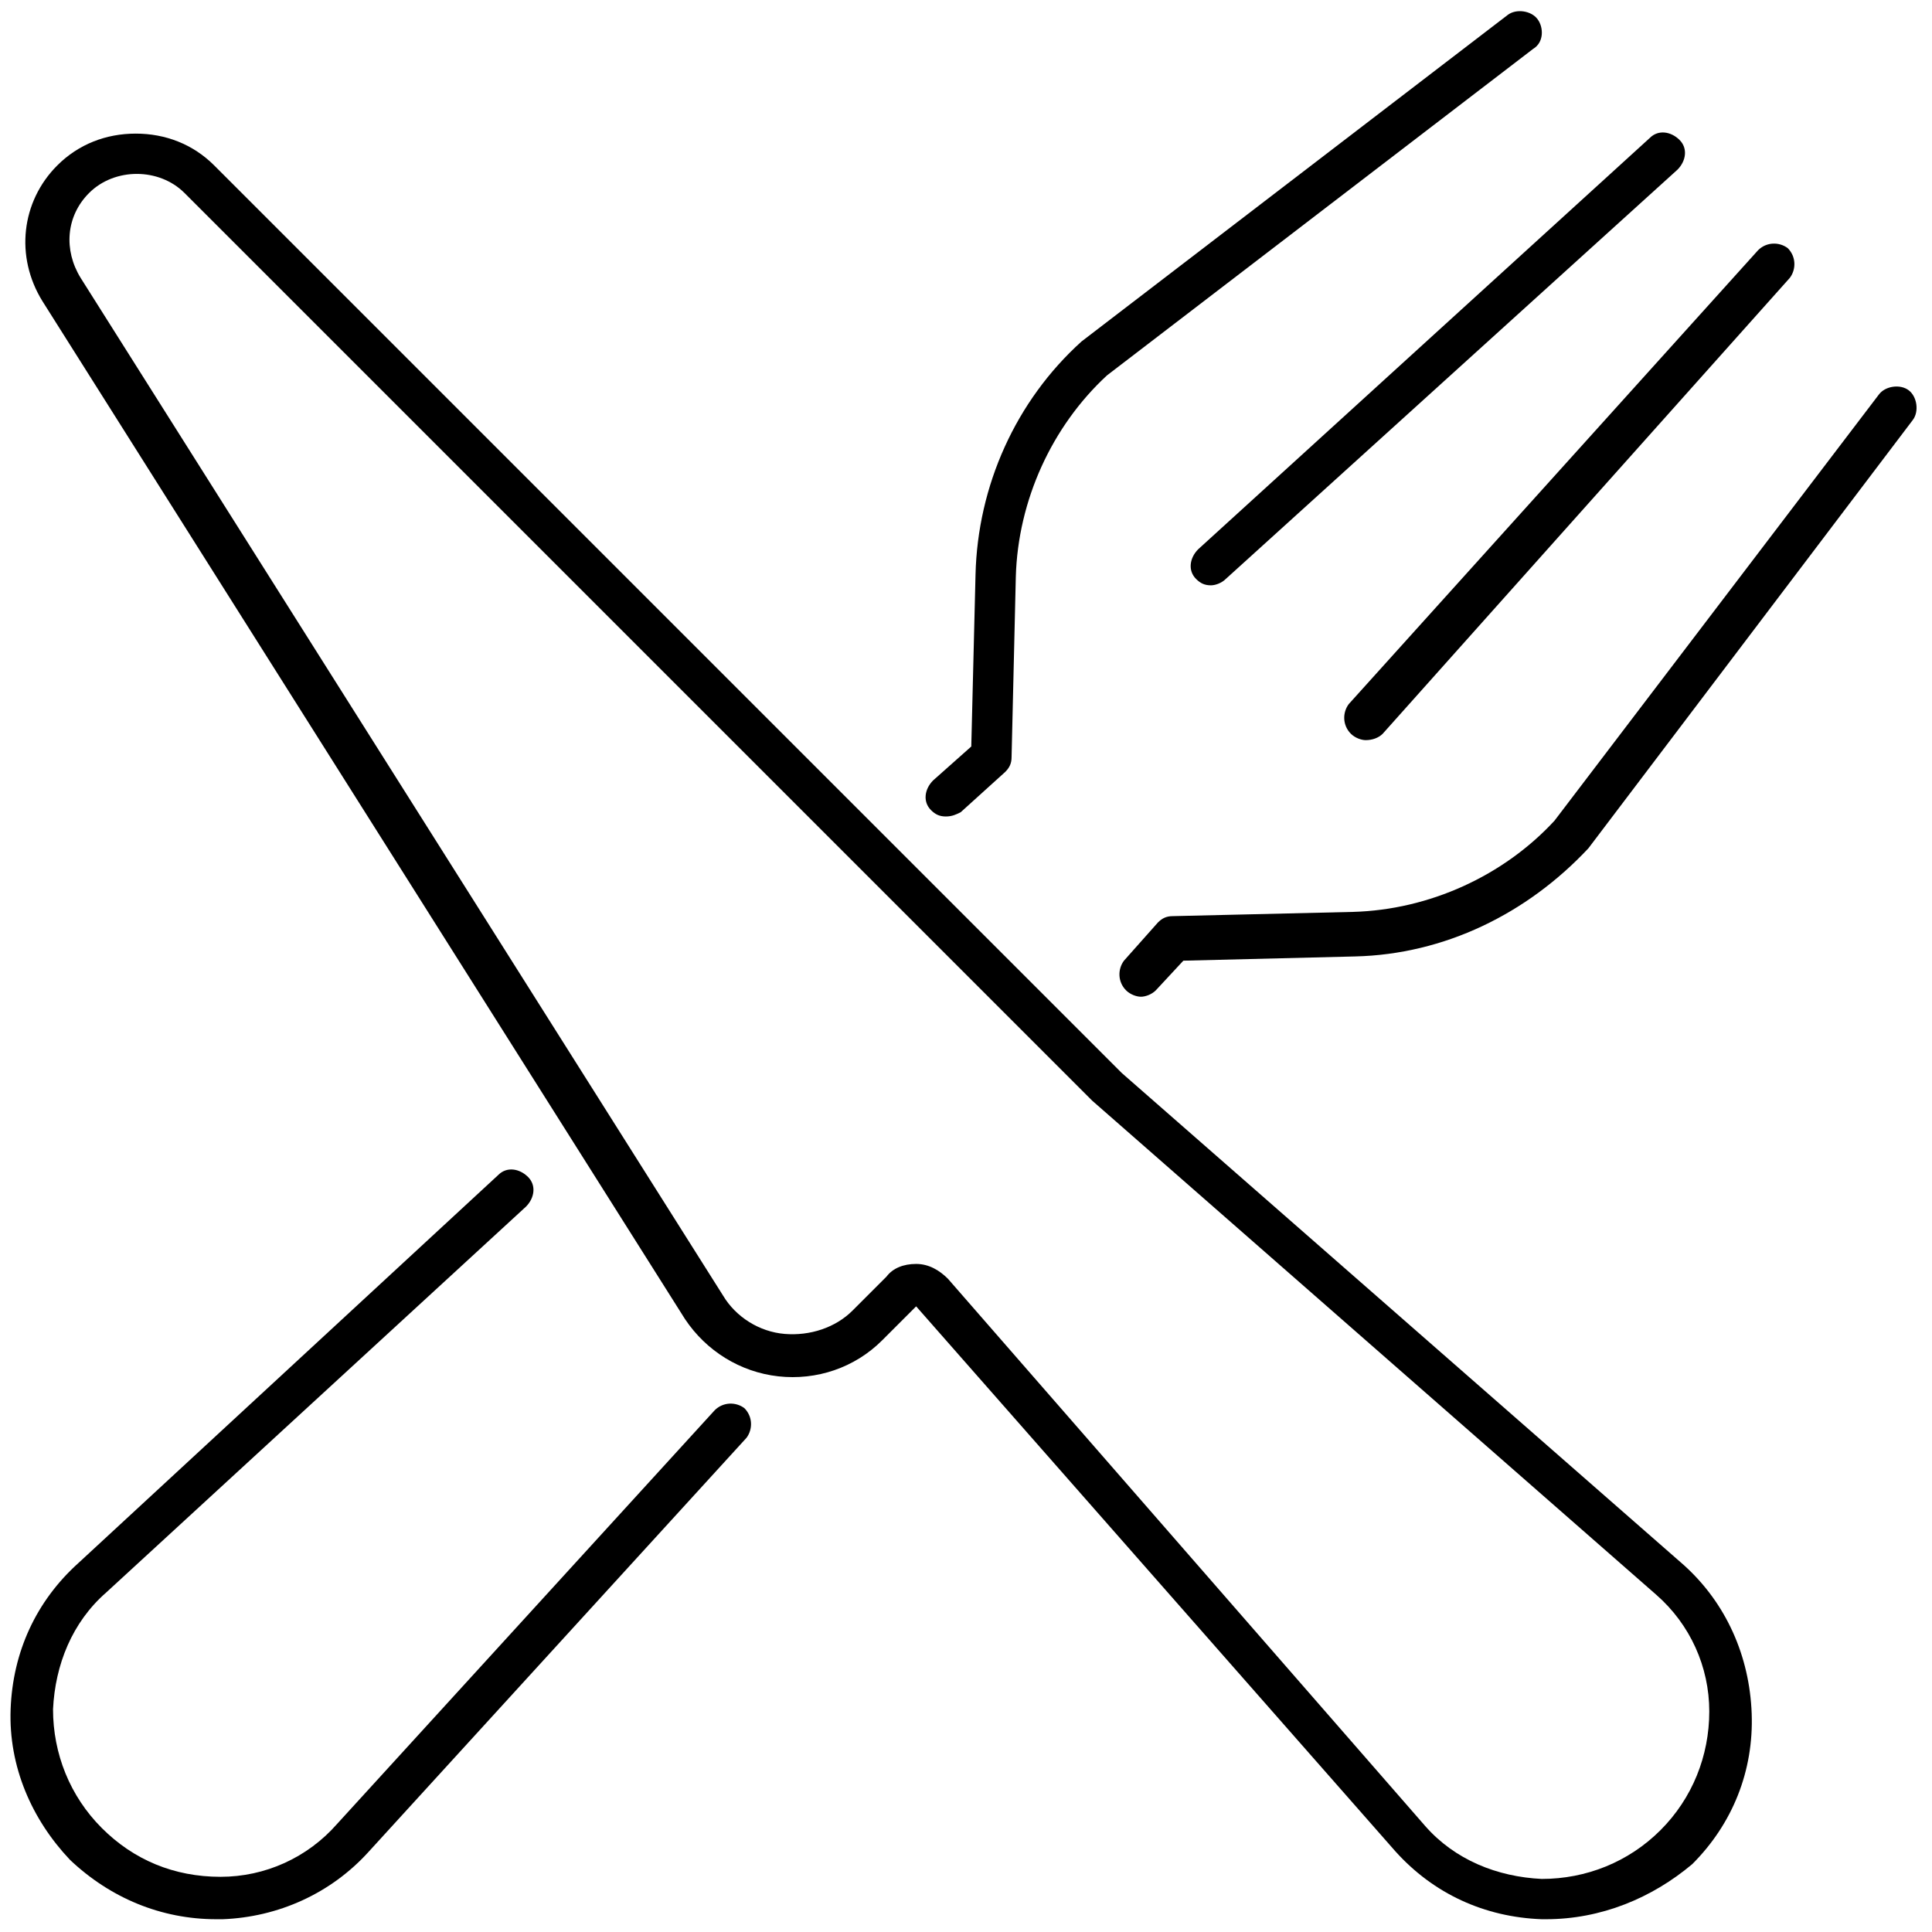 <?xml version="1.0" encoding="utf-8"?>
<!-- Generator: Adobe Illustrator 26.0.1, SVG Export Plug-In . SVG Version: 6.00 Build 0)  -->
<svg
		version="1.1"
		id="Layer_1"
		xmlns="http://www.w3.org/2000/svg"
		xmlns:xlink="http://www.w3.org/1999/xlink"
		x="0px"
		y="0px"
		viewBox="0 0 256 256"
		style="enable-background:new 0 0 256 256;"
		xml:space="preserve"
>
	<g transform="translate(1.407 1.407) scale(2.81 2.81)">
		<path d="M53.3,46.5c-0.2,0-0.5-0.1-0.7-0.3c-0.4-0.4-0.4-1-0.1-1.4l1.6-1.8c0.2-0.2,0.4-0.3,0.7-0.3l8.5-0.2
			c3.6-0.1,7.1-1.7,9.5-4.3l15.3-20.1c0.3-0.4,1-0.5,1.4-0.2c0.4,0.3,0.5,1,0.2,1.4L74.4,39.5c-2.9,3.1-6.8,5-11,5.1l-8.1,0.2
			L54,46.2C53.8,46.4,53.5,46.5,53.3,46.5z"/>
		<path d="M9.7,90c-2.6,0-5-1-6.9-2.8C1,85.3-0.1,82.8,0,80.1c0.1-2.7,1.2-5.1,3.2-6.9L23,54.9c0.4-0.4,1-0.3,1.4,0.1s0.3,1-0.1,1.4
			L4.5,74.6C2.9,76,2.1,78,2,80.1c0,2.1,0.8,4.1,2.3,5.6C5.8,87.2,7.7,88,9.9,88c2.1,0,4.1-0.9,5.5-2.5L33.2,66
			c0.4-0.4,1-0.4,1.4-0.1c0.4,0.4,0.4,1,0.1,1.4L16.9,86.8c-1.8,2-4.3,3.1-6.9,3.2C9.8,90,9.8,90,9.7,90z"/>
		<path d="M44.1,38c-0.3,0-0.5-0.1-0.7-0.3c-0.4-0.4-0.3-1,0.1-1.4l1.8-1.6l0.2-8.1c0.1-4.2,1.9-8.2,5-11L70.6,0.2
			C71-0.1,71.7,0,72,0.4c0.3,0.4,0.3,1.1-0.2,1.4L51.7,17.2c-2.6,2.4-4.2,5.9-4.3,9.5l-0.2,8.5c0,0.3-0.1,0.5-0.3,0.7l-2.1,1.9
			C44.6,37.9,44.4,38,44.1,38z"/>
		<path d="M56.6,27.1c-0.3,0-0.5-0.1-0.7-0.3c-0.4-0.4-0.3-1,0.1-1.4L77.3,6c0.4-0.4,1-0.3,1.4,0.1c0.4,0.4,0.3,1-0.1,1.4L57.3,26.8
			C57.1,27,56.8,27.1,56.6,27.1z"/>
		<path d="M63.9,34.4c-0.2,0-0.5-0.1-0.7-0.3c-0.4-0.4-0.4-1-0.1-1.4l19.3-21.4c0.4-0.4,1-0.4,1.4-0.1c0.4,0.4,0.4,1,0.1,1.4
			L64.7,34.1C64.5,34.3,64.2,34.4,63.9,34.4z"/>
		<path d="M72.4,90c-0.1,0-0.1,0-0.2,0c-2.7-0.1-5.1-1.2-6.9-3.2L42.7,61.1l-1.6,1.6c-1.3,1.3-3.1,1.9-4.9,1.7
			c-1.8-0.2-3.4-1.2-4.4-2.7l-30.3-48c-1.3-2.1-1-4.7,0.7-6.4c1-1,2.3-1.5,3.7-1.5s2.7,0.5,3.7,1.5l42.8,42.8l26.5,23.2
			c2,1.8,3.1,4.3,3.2,7s-0.9,5.2-2.8,7.1C77.4,89,75,90,72.4,90z M42.7,59.1C42.7,59.1,42.7,59.1,42.7,59.1c0.6,0,1.1,0.3,1.5,0.7
			l22.5,25.8c1.4,1.6,3.4,2.4,5.5,2.5c2.1,0,4.1-0.8,5.6-2.3c1.5-1.5,2.3-3.5,2.3-5.6c0-2.1-0.9-4.1-2.5-5.5L51,51.4c0,0,0,0,0,0
			L8.2,8.6C7,7.4,4.9,7.4,3.7,8.6c-1.1,1.1-1.2,2.7-0.4,4l30.3,48c0.6,1,1.7,1.7,2.9,1.8c1.2,0.1,2.4-0.3,3.2-1.1l1.6-1.6
			C41.6,59.3,42.1,59.1,42.7,59.1z"/>
	</g>
</svg>
